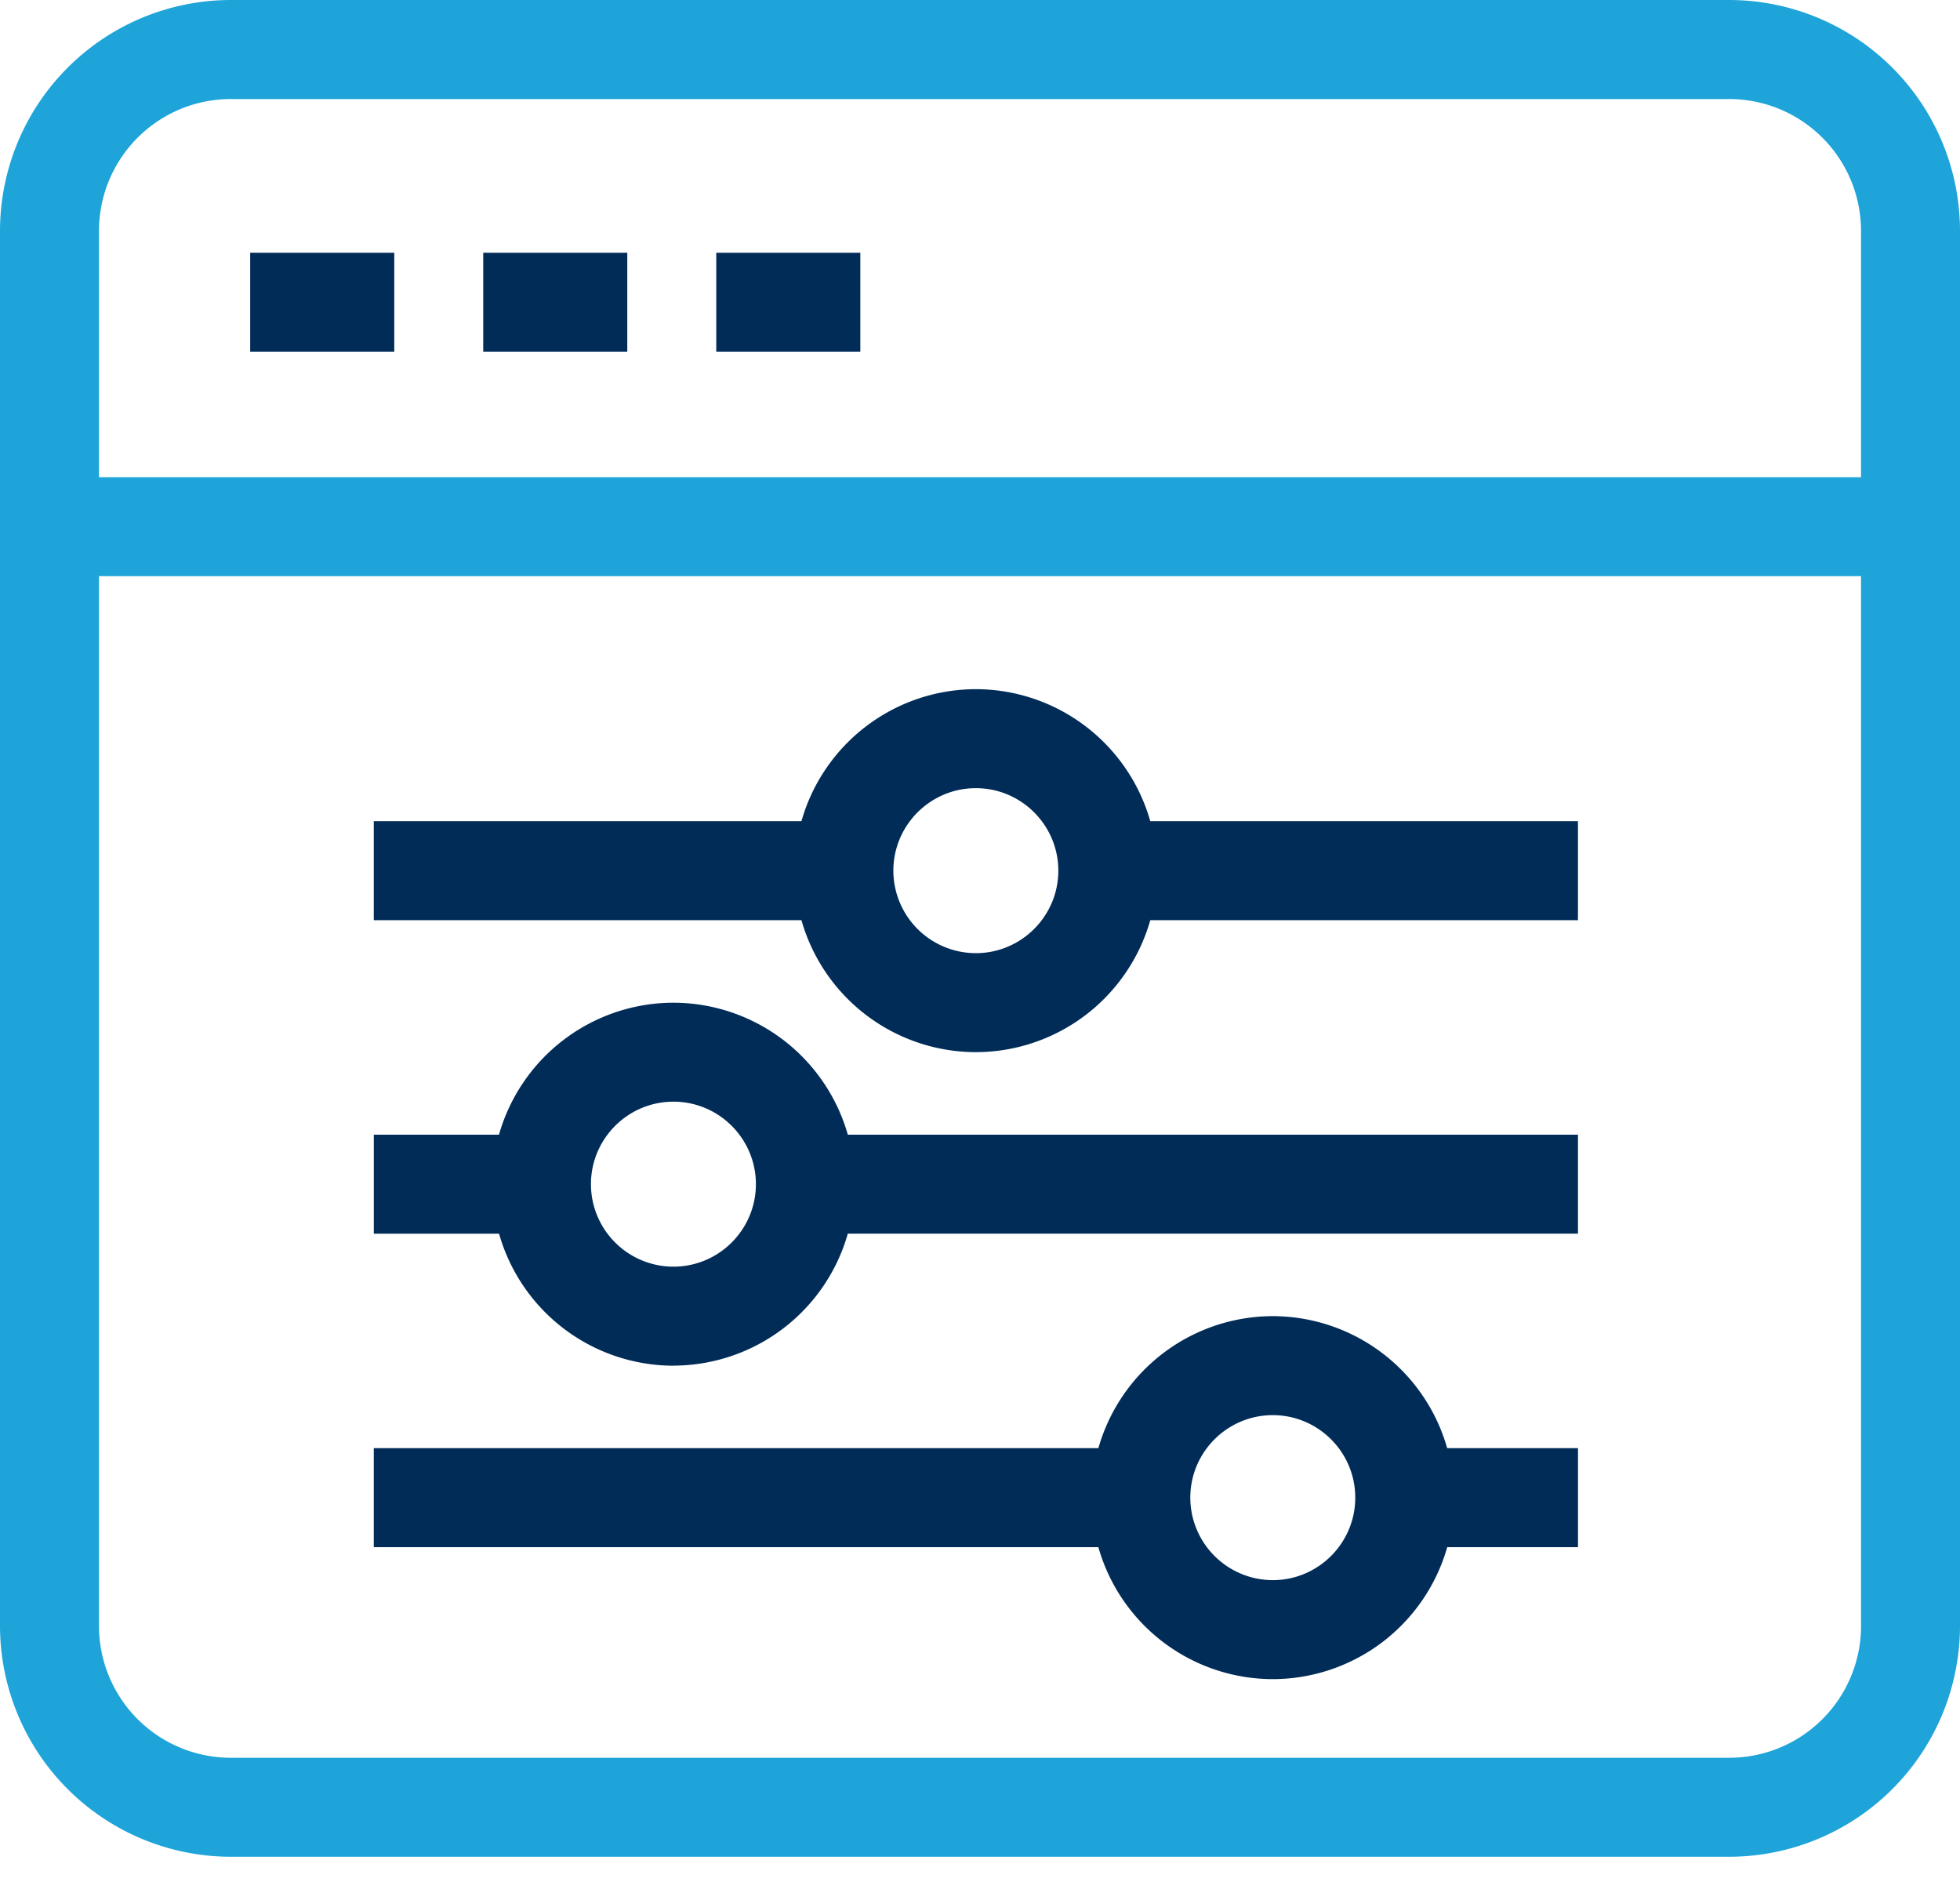 <svg xmlns="http://www.w3.org/2000/svg" width="50" height="48" fill="none" viewBox="0 0 50 48">
    <path fill="#1EA4D9" d="M44.114 0H5.886A5.893 5.893 0 0 0 0 5.886V41.47a5.893 5.893 0 0 0 5.886 5.886h38.228A5.893 5.893 0 0 0 50 41.471V5.886A5.893 5.893 0 0 0 44.114 0zm3.362 41.471a3.365 3.365 0 0 1-3.362 3.361H5.886a3.365 3.365 0 0 1-3.361-3.36V14.695h44.95v26.775zm0-29.3H2.525V5.886a3.365 3.365 0 0 1 3.361-3.36h38.228a3.365 3.365 0 0 1 3.361 3.36v6.285z"/>
    <path fill="#012C57" d="M10.058 6.447H6.382v2.525h3.676V6.447zM16.002 6.447h-3.675v2.525h3.675V6.447zM21.947 6.447h-3.675v2.525h3.675V6.447zM24.894 26.835a4.633 4.633 0 0 0 4.45-3.366h10.91v-2.525h-10.91a4.633 4.633 0 0 0-4.45-3.367 4.633 4.633 0 0 0-4.449 3.367H9.535v2.525h10.91a4.633 4.633 0 0 0 4.45 3.366zm0-6.733c1.16 0 2.104.944 2.104 2.104 0 1.16-.944 2.104-2.104 2.104a2.106 2.106 0 0 1-2.104-2.104c0-1.16.944-2.104 2.104-2.104z"/>
    <path fill="#012C57" d="M17.18 34.83a4.633 4.633 0 0 0 4.448-3.366h18.626V28.94H21.628a4.634 4.634 0 0 0-4.449-3.366 4.633 4.633 0 0 0-4.45 3.366H9.536v2.525h3.195a4.633 4.633 0 0 0 4.45 3.367zm0-6.732c1.16 0 2.103.944 2.103 2.104 0 1.16-.944 2.104-2.104 2.104a2.106 2.106 0 0 1-2.104-2.104c0-1.16.944-2.104 2.104-2.104zM32.469 42.826a4.634 4.634 0 0 0 4.45-3.366h3.336v-2.525h-3.337a4.634 4.634 0 0 0-4.45-3.367 4.633 4.633 0 0 0-4.448 3.367H9.535v2.525h18.484a4.633 4.633 0 0 0 4.45 3.366zm0-6.733c1.16 0 2.104.944 2.104 2.104 0 1.16-.944 2.104-2.104 2.104a2.107 2.107 0 0 1-2.104-2.104c0-1.16.944-2.104 2.104-2.104z"/>
</svg>
